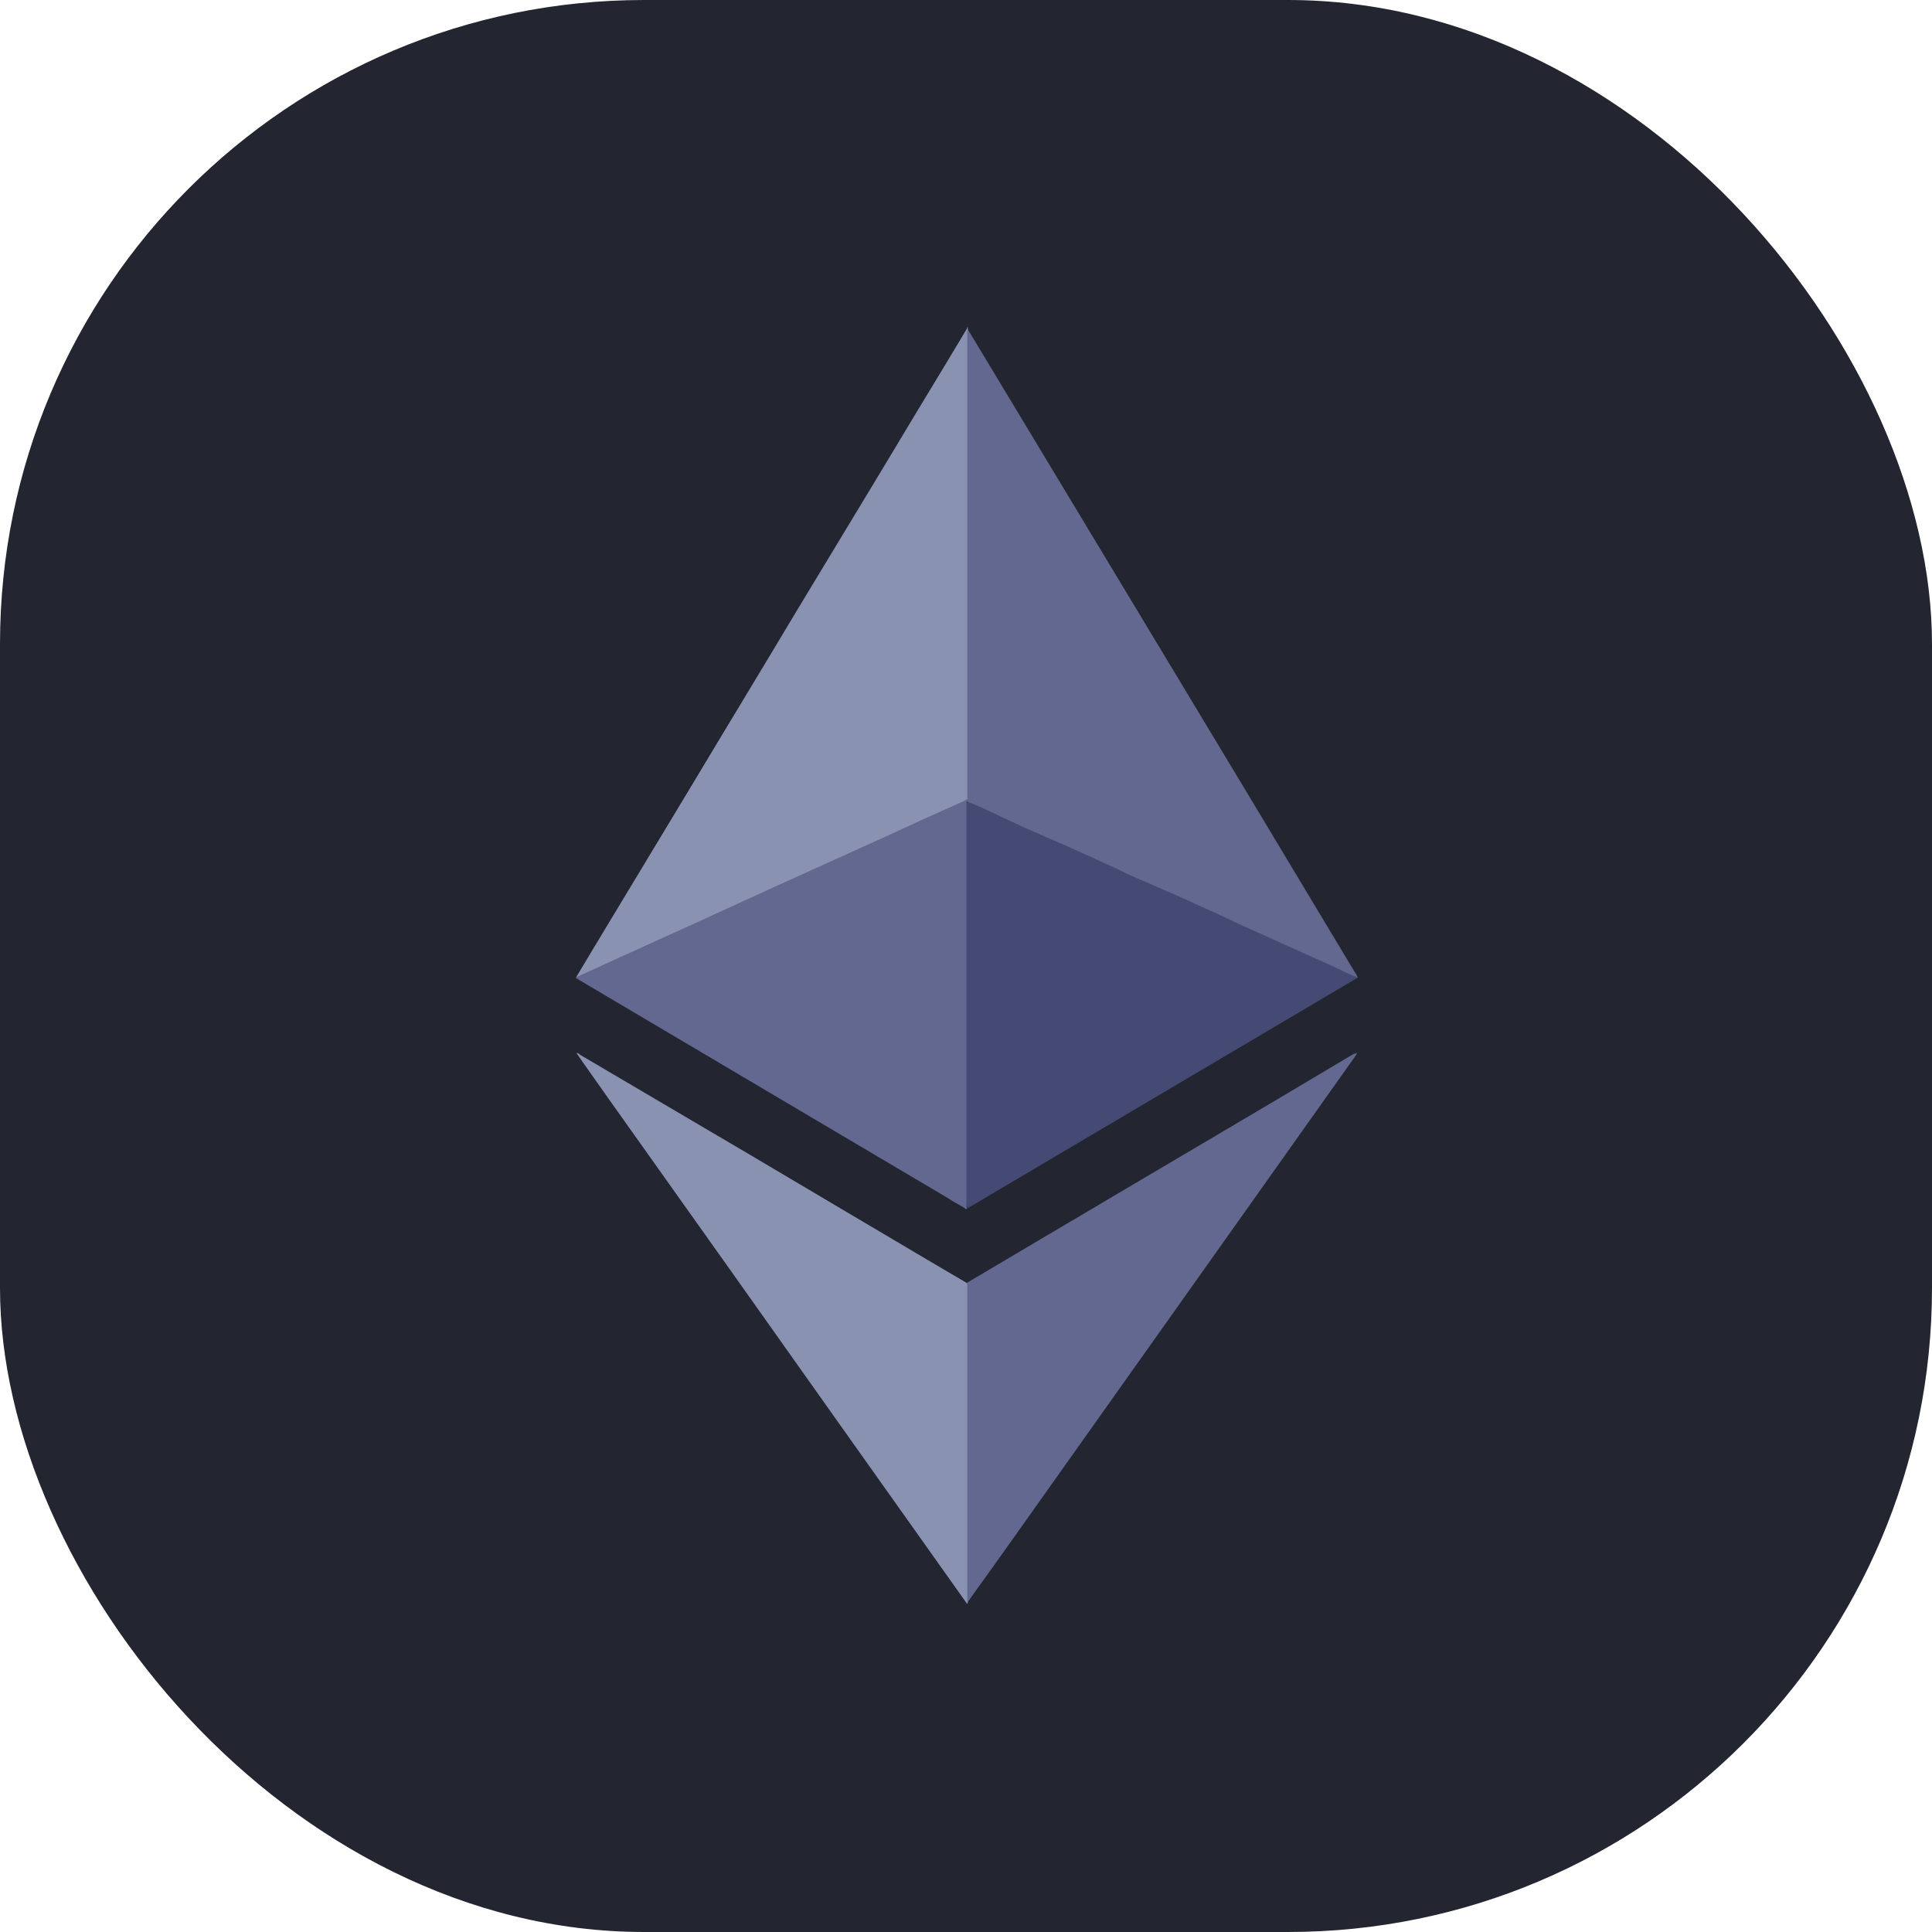 <svg width="24" height="24" viewBox="0 0 24 24" fill="none" xmlns="http://www.w3.org/2000/svg">
<rect width="24" height="24" rx="8" fill="#232631"/>
<path d="M12.024 4.086V4.094C12.032 4.133 12.032 4.181 12.032 4.228V9.911C12.024 9.942 12 9.95 11.976 9.966C11.811 10.045 11.653 10.116 11.488 10.187C11.259 10.289 11.023 10.399 10.794 10.502L9.967 10.88C9.738 10.983 9.509 11.085 9.289 11.188C9.021 11.314 8.745 11.432 8.477 11.558C8.248 11.661 8.02 11.771 7.783 11.873C7.594 11.96 7.405 12.039 7.224 12.126C7.208 12.133 7.192 12.141 7.176 12.141C7.169 12.141 7.169 12.141 7.161 12.133L7.373 11.779C7.783 11.101 8.185 10.431 8.595 9.753C9.029 9.028 9.47 8.303 9.903 7.578C10.306 6.908 10.715 6.238 11.117 5.568C11.409 5.079 11.708 4.591 12 4.102C12.008 4.086 12.016 4.078 12.016 4.062H12.024C12.016 4.07 12.024 4.078 12.024 4.086Z" fill="#8A92B2"/>
<path d="M16.863 12.134L16.871 12.142L15.712 12.827L12.071 14.979C12.055 14.987 12.039 14.995 12.031 15.003C12.008 15.003 12.008 14.979 12.008 14.971V14.9V10.029C12.008 10.006 12.008 9.974 12.016 9.951C12.024 9.919 12.047 9.927 12.071 9.935C12.173 9.982 12.284 10.029 12.386 10.077C12.694 10.219 13.001 10.36 13.308 10.494C13.576 10.613 13.836 10.739 14.104 10.857C14.372 10.975 14.64 11.101 14.908 11.22C15.137 11.322 15.373 11.432 15.602 11.535C15.831 11.637 16.067 11.748 16.296 11.85C16.477 11.929 16.658 12.016 16.839 12.094C16.839 12.118 16.847 12.126 16.863 12.134Z" fill="#454A75"/>
<path d="M12.024 19.898C12.024 19.906 12.016 19.914 12.016 19.922H12.008C12.008 19.906 11.992 19.898 11.984 19.882C11.495 19.196 11.007 18.503 10.518 17.817C10.021 17.116 9.517 16.406 9.021 15.705C8.54 15.027 8.051 14.341 7.57 13.663C7.444 13.482 7.318 13.309 7.192 13.127C7.184 13.112 7.176 13.104 7.16 13.08C7.184 13.08 7.2 13.096 7.208 13.104C7.893 13.506 8.571 13.908 9.257 14.31C10.045 14.775 10.825 15.24 11.614 15.705L12.016 15.941C12.031 15.957 12.031 15.973 12.031 15.989V19.788C12.031 19.827 12.031 19.866 12.024 19.898Z" fill="#8A92B2"/>
<path d="M7.153 12.148V12.141C7.405 12.03 7.649 11.912 7.901 11.802C8.225 11.652 8.548 11.51 8.871 11.36C9.115 11.25 9.367 11.132 9.612 11.021C9.974 10.856 10.329 10.698 10.691 10.533C10.936 10.422 11.18 10.312 11.432 10.194C11.606 10.115 11.787 10.036 11.96 9.957C11.976 9.949 12 9.942 12.008 9.926C12.016 9.926 12.016 9.934 12.008 9.942V14.947C12.008 14.97 12 14.994 12.016 15.009C12 15.033 11.984 15.009 11.976 15.002C11.905 14.962 11.834 14.923 11.763 14.876C10.242 13.977 8.713 13.071 7.192 12.172C7.184 12.164 7.168 12.156 7.153 12.148Z" fill="#62688F"/>
<path d="M16.847 13.08H16.855C16.855 13.096 16.839 13.112 16.831 13.127C15.381 15.169 13.931 17.218 12.481 19.259C12.331 19.472 12.173 19.685 12.024 19.898C12.016 19.89 12.016 19.882 12.016 19.874V19.827V16.004V15.933C12.347 15.736 12.67 15.547 13.001 15.35C14.278 14.593 15.555 13.845 16.823 13.088C16.831 13.096 16.839 13.088 16.847 13.08Z" fill="#62688F"/>
<path d="M12.016 9.942V9.926V9.879V4.157C12.016 4.133 12.008 4.117 12.024 4.094C13.624 6.75 15.224 9.398 16.816 12.054C16.831 12.078 16.855 12.11 16.863 12.141C16.753 12.102 16.65 12.046 16.548 11.999C16.422 11.944 16.288 11.881 16.162 11.826C16.083 11.786 15.996 11.755 15.917 11.715C15.783 11.652 15.649 11.597 15.515 11.534C15.437 11.503 15.358 11.463 15.279 11.424L14.759 11.187C14.672 11.148 14.585 11.108 14.491 11.069L14.112 10.904C14.034 10.872 13.955 10.833 13.876 10.793L13.356 10.557C13.269 10.517 13.182 10.478 13.088 10.439L12.709 10.273C12.623 10.234 12.544 10.194 12.457 10.155C12.307 10.084 12.158 10.013 12 9.95C12.024 9.942 12.016 9.942 12.016 9.942Z" fill="#62688F"/>
</svg>

